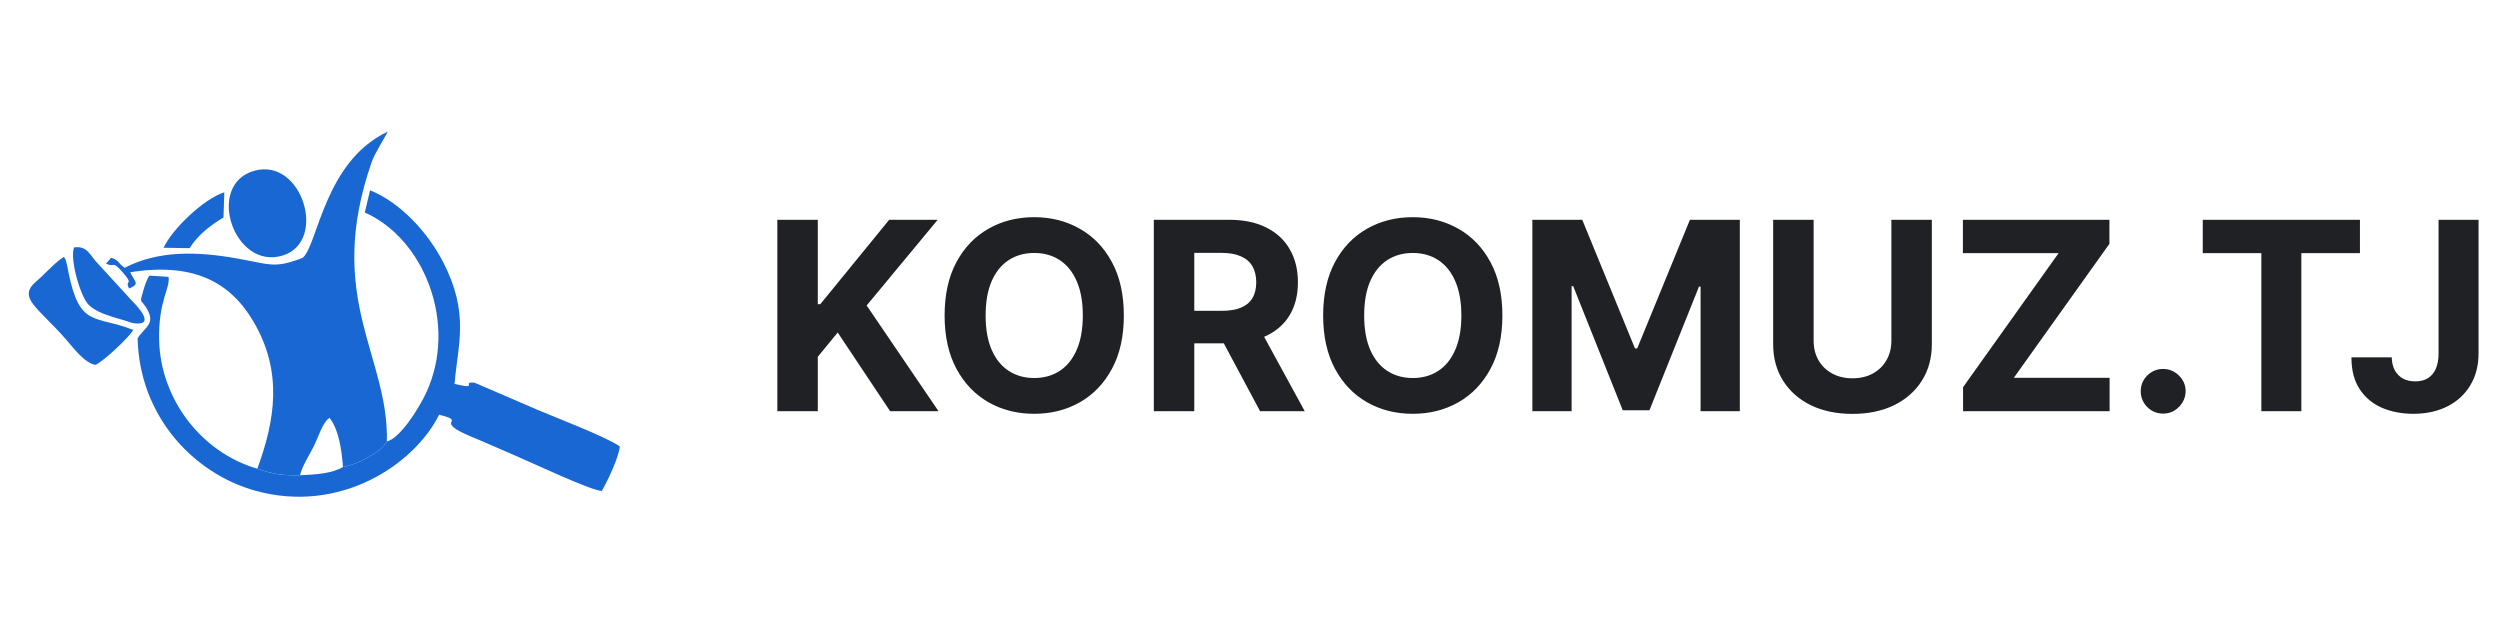 <svg width="304" height="77" viewBox="0 0 304 77" fill="none" xmlns="http://www.w3.org/2000/svg">
<path fill-rule="evenodd" clip-rule="evenodd" d="M31.289 56.997C33.022 57.624 34.435 57.855 36.483 57.787C36.766 56.631 37.615 55.346 38.146 54.285C38.736 53.108 39.214 51.369 40.071 50.811C41.224 52.28 41.541 54.757 41.708 56.783C43.385 56.515 46.3 55.05 47.044 53.681C47.281 43.212 39.444 36.231 45.197 19.706C45.565 18.648 46.627 17.037 47.161 16C39.477 19.602 38.673 29.635 36.846 31.317L36.418 31.511C33.293 32.609 32.863 32.16 28.949 31.451C23.949 30.546 19.264 30.445 15.16 32.561C14.238 31.9 14.477 31.638 13.518 31.346L12.884 32.055C14.017 32.596 13.585 31.616 14.819 32.999C16.453 34.832 15.066 33.936 15.708 35.085C17.073 34.499 16.386 34.295 15.83 33.106C23.483 31.894 27.981 34.248 30.845 39.145C34.425 45.267 33.44 51.121 31.289 56.997Z" fill="#1967D2"/>
<path fill-rule="evenodd" clip-rule="evenodd" d="M47.044 53.681C46.3 55.05 43.385 56.515 41.708 56.783C40.368 57.598 38.274 57.714 36.482 57.787C34.435 57.855 33.021 57.624 31.289 56.997C24.372 54.975 19.538 48.441 19.352 41.426C19.223 36.592 20.741 35.033 20.491 33.665L18.174 33.516C17.798 34.057 17.565 34.834 17.391 35.451C16.983 36.896 17.094 36.387 17.672 37.245C19.128 39.402 17.573 39.746 16.732 41.145C16.961 50.66 23.58 57.62 31.117 59.69C41.355 62.503 50.359 56.518 53.398 50.431C57.099 51.351 52.227 51.032 57.566 53.207C59.402 53.955 60.992 54.705 62.732 55.437C64.721 56.274 71.648 59.569 73.171 59.706C73.756 58.713 75.252 55.684 75.365 54.285C73.766 53.133 67.506 50.753 65.342 49.825L57.71 46.538C55.982 46.356 58.439 47.435 55.275 46.683C55.654 41.895 57.156 38.146 53.833 31.773C51.984 28.229 48.696 24.631 44.998 23.138L44.36 25.841C51.595 29.041 55.682 39.379 51.845 47.715C50.935 49.693 48.617 53.328 47.044 53.681Z" fill="#1967D2"/>
<path fill-rule="evenodd" clip-rule="evenodd" d="M30.979 20.749C24.901 22.382 28.445 32.942 34.406 31.062C39.849 29.346 36.751 19.197 30.979 20.749Z" fill="#1967D2"/>
<path fill-rule="evenodd" clip-rule="evenodd" d="M11.6 44.365C12.578 43.978 15.868 40.841 16.198 40.117C11.497 38.258 9.67 39.945 8.288 32.938C8.223 32.613 8.194 32.34 8.101 32.028C7.894 31.331 8.077 31.741 7.768 31.236C6.718 31.877 5.473 33.31 4.404 34.223C2.058 36.226 4.629 37.364 8.102 41.358C8.791 42.15 10.29 44.168 11.6 44.365Z" fill="#1967D2"/>
<path fill-rule="evenodd" clip-rule="evenodd" d="M8.999 30.084C8.473 31.624 9.816 36.103 10.766 37.049C11.518 37.798 12.627 38.193 13.689 38.533C14.239 38.71 14.742 38.837 15.376 39.034C15.67 39.126 16.023 39.277 16.338 39.314C18.849 39.605 16.951 37.478 15.974 36.497L11.656 31.784C10.873 30.871 10.526 29.884 8.999 30.084Z" fill="#1967D2"/>
<path fill-rule="evenodd" clip-rule="evenodd" d="M19.894 30.13L23.06 30.177C24.02 28.622 25.508 27.443 27.177 26.447L27.275 23.379C24.724 24.203 20.906 27.9 19.894 30.13Z" fill="#1967D2"/>
<path d="M94.523 50V26.727H99.443V36.989H99.75L108.125 26.727H114.023L105.386 37.148L114.125 50H108.239L101.864 40.432L99.443 43.386V50H94.523ZM136.659 38.364C136.659 40.901 136.178 43.061 135.216 44.841C134.261 46.621 132.958 47.981 131.307 48.92C129.663 49.852 127.814 50.318 125.761 50.318C123.693 50.318 121.837 49.849 120.193 48.909C118.549 47.97 117.25 46.61 116.295 44.83C115.341 43.049 114.864 40.894 114.864 38.364C114.864 35.826 115.341 33.667 116.295 31.886C117.25 30.106 118.549 28.75 120.193 27.818C121.837 26.879 123.693 26.409 125.761 26.409C127.814 26.409 129.663 26.879 131.307 27.818C132.958 28.75 134.261 30.106 135.216 31.886C136.178 33.667 136.659 35.826 136.659 38.364ZM131.67 38.364C131.67 36.72 131.424 35.333 130.932 34.205C130.447 33.076 129.761 32.22 128.875 31.636C127.989 31.053 126.951 30.761 125.761 30.761C124.572 30.761 123.534 31.053 122.648 31.636C121.761 32.22 121.072 33.076 120.58 34.205C120.095 35.333 119.852 36.72 119.852 38.364C119.852 40.008 120.095 41.394 120.58 42.523C121.072 43.651 121.761 44.508 122.648 45.091C123.534 45.674 124.572 45.966 125.761 45.966C126.951 45.966 127.989 45.674 128.875 45.091C129.761 44.508 130.447 43.651 130.932 42.523C131.424 41.394 131.67 40.008 131.67 38.364ZM140.304 50V26.727H149.486C151.243 26.727 152.743 27.042 153.986 27.671C155.236 28.292 156.187 29.174 156.838 30.318C157.497 31.454 157.827 32.792 157.827 34.33C157.827 35.875 157.493 37.205 156.827 38.318C156.16 39.424 155.194 40.273 153.929 40.864C152.671 41.455 151.149 41.75 149.361 41.75H143.213V37.795H148.565C149.505 37.795 150.285 37.667 150.906 37.409C151.527 37.151 151.99 36.765 152.293 36.25C152.603 35.735 152.759 35.095 152.759 34.33C152.759 33.557 152.603 32.905 152.293 32.375C151.99 31.845 151.524 31.443 150.895 31.171C150.274 30.89 149.49 30.75 148.543 30.75H145.224V50H140.304ZM152.872 39.409L158.656 50H153.224L147.565 39.409H152.872ZM182.69 38.364C182.69 40.901 182.209 43.061 181.247 44.841C180.293 46.621 178.99 47.981 177.338 48.92C175.694 49.852 173.846 50.318 171.793 50.318C169.724 50.318 167.868 49.849 166.224 48.909C164.58 47.97 163.281 46.61 162.327 44.83C161.372 43.049 160.895 40.894 160.895 38.364C160.895 35.826 161.372 33.667 162.327 31.886C163.281 30.106 164.58 28.75 166.224 27.818C167.868 26.879 169.724 26.409 171.793 26.409C173.846 26.409 175.694 26.879 177.338 27.818C178.99 28.75 180.293 30.106 181.247 31.886C182.209 33.667 182.69 35.826 182.69 38.364ZM177.702 38.364C177.702 36.72 177.455 35.333 176.963 34.205C176.478 33.076 175.793 32.22 174.906 31.636C174.02 31.053 172.982 30.761 171.793 30.761C170.603 30.761 169.565 31.053 168.679 31.636C167.793 32.22 167.103 33.076 166.611 34.205C166.126 35.333 165.884 36.72 165.884 38.364C165.884 40.008 166.126 41.394 166.611 42.523C167.103 43.651 167.793 44.508 168.679 45.091C169.565 45.674 170.603 45.966 171.793 45.966C172.982 45.966 174.02 45.674 174.906 45.091C175.793 44.508 176.478 43.651 176.963 42.523C177.455 41.394 177.702 40.008 177.702 38.364ZM186.335 26.727H192.403L198.812 42.364H199.085L205.494 26.727H211.562V50H206.79V34.852H206.597L200.574 49.886H197.324L191.301 34.795H191.108V50H186.335V26.727ZM229.991 26.727H234.912V41.841C234.912 43.538 234.507 45.023 233.696 46.295C232.893 47.568 231.768 48.561 230.321 49.273C228.874 49.977 227.188 50.33 225.264 50.33C223.332 50.33 221.643 49.977 220.196 49.273C218.749 48.561 217.624 47.568 216.821 46.295C216.018 45.023 215.616 43.538 215.616 41.841V26.727H220.537V41.42C220.537 42.307 220.73 43.095 221.116 43.784C221.51 44.474 222.063 45.015 222.776 45.409C223.488 45.803 224.317 46 225.264 46C226.219 46 227.048 45.803 227.753 45.409C228.465 45.015 229.014 44.474 229.401 43.784C229.795 43.095 229.991 42.307 229.991 41.42V26.727ZM238.71 50V47.08L250.324 30.784H238.688V26.727H256.506V29.648L244.881 45.943H256.528V50H238.71ZM263.043 50.295C262.293 50.295 261.649 50.03 261.111 49.5C260.58 48.962 260.315 48.318 260.315 47.568C260.315 46.826 260.58 46.189 261.111 45.659C261.649 45.129 262.293 44.864 263.043 44.864C263.77 44.864 264.406 45.129 264.952 45.659C265.497 46.189 265.77 46.826 265.77 47.568C265.77 48.068 265.641 48.526 265.384 48.943C265.134 49.352 264.804 49.682 264.395 49.932C263.986 50.174 263.535 50.295 263.043 50.295ZM267.855 30.784V26.727H286.969V30.784H279.844V50H274.98V30.784H267.855ZM296.528 26.727H301.392V42.955C301.392 44.455 301.055 45.758 300.381 46.864C299.714 47.97 298.786 48.822 297.597 49.42C296.407 50.019 295.025 50.318 293.449 50.318C292.047 50.318 290.775 50.072 289.631 49.58C288.494 49.08 287.593 48.322 286.926 47.307C286.259 46.284 285.93 45 285.938 43.455H290.835C290.85 44.068 290.975 44.595 291.21 45.034C291.453 45.466 291.782 45.799 292.199 46.034C292.623 46.261 293.123 46.375 293.699 46.375C294.305 46.375 294.816 46.246 295.233 45.989C295.657 45.724 295.979 45.337 296.199 44.83C296.419 44.322 296.528 43.697 296.528 42.955V26.727Z" fill="#202124"/>
</svg>
